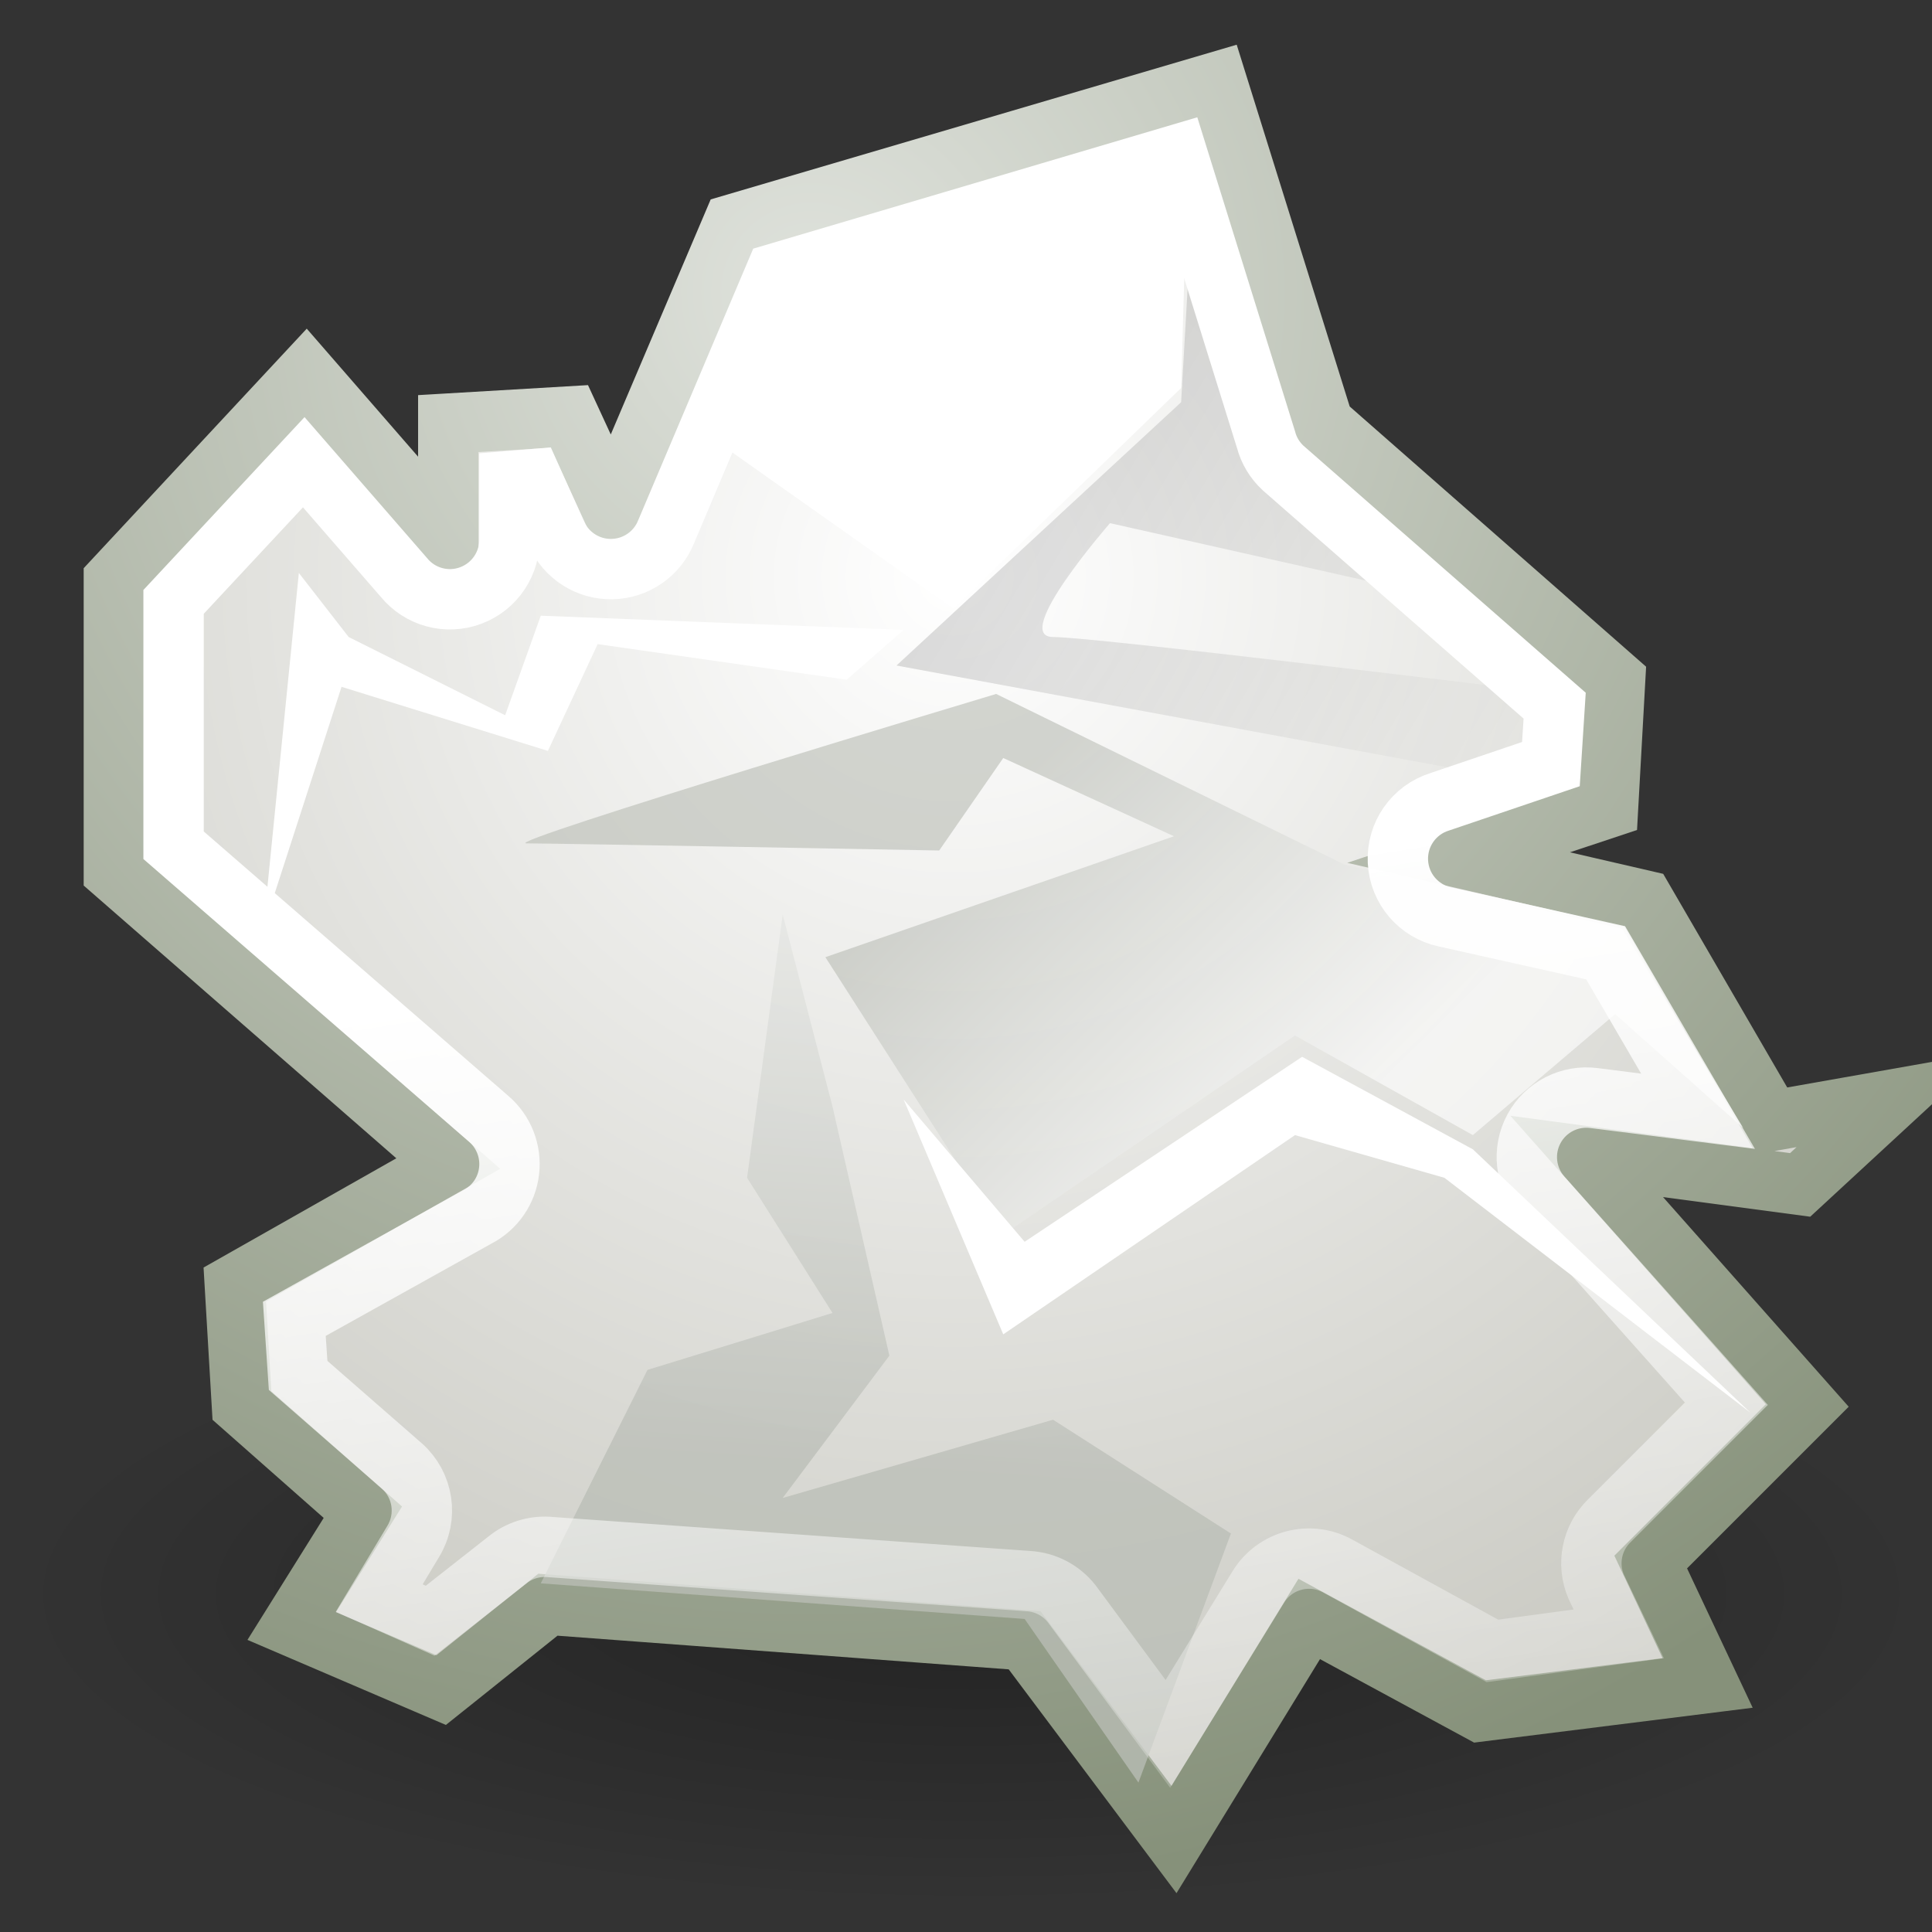 <?xml version="1.0" encoding="UTF-8" standalone="no"?>
<!-- Created with Inkscape (http://www.inkscape.org/) -->
<svg
   xmlns:dc="http://purl.org/dc/elements/1.1/"
   xmlns:cc="http://creativecommons.org/ns#"
   xmlns:rdf="http://www.w3.org/1999/02/22-rdf-syntax-ns#"
   xmlns:svg="http://www.w3.org/2000/svg"
   xmlns="http://www.w3.org/2000/svg"
   xmlns:xlink="http://www.w3.org/1999/xlink"
   xmlns:sodipodi="http://sodipodi.sourceforge.net/DTD/sodipodi-0.dtd"
   xmlns:inkscape="http://www.inkscape.org/namespaces/inkscape"
   inkscape:export-ydpi="90.000000"
   inkscape:export-xdpi="90.000000"
   inkscape:export-filename="/home/jimmac/Desktop/wi-fi.png"
   width="32"
   height="32"
   id="svg11300"
   sodipodi:version="0.32"
   inkscape:version="0.46"
   sodipodi:docbase="/home/lapo/Desktop/tango-icon-theme/32x32/actions"
   sodipodi:docname="mail-mark-junk.svg"
   version="1.0"
   inkscape:output_extension="org.inkscape.output.svg.inkscape">
  <rect width="100%" height="100%" fill="#333333" stroke="none"/>
  <defs
     id="defs3">
    <inkscape:perspective
       sodipodi:type="inkscape:persp3d"
       inkscape:vp_x="0 : 16 : 1"
       inkscape:vp_y="0 : 1000 : 0"
       inkscape:vp_z="32 : 16 : 1"
       inkscape:persp3d-origin="16 : 10.666667 : 1"
       id="perspective41" />
    <linearGradient
       inkscape:collect="always"
       id="linearGradient2863">
      <stop
         style="stop-color:white;stop-opacity:1;"
         offset="0"
         id="stop2865" />
      <stop
         style="stop-color:white;stop-opacity:0;"
         offset="1"
         id="stop2867" />
    </linearGradient>
    <linearGradient
       id="linearGradient5196">
      <stop
         style="stop-color:#dfe2dc;stop-opacity:1;"
         offset="0"
         id="stop5198" />
      <stop
         style="stop-color:#86917a;stop-opacity:1;"
         offset="1"
         id="stop5200" />
    </linearGradient>
    <linearGradient
       id="linearGradient5188">
      <stop
         style="stop-color:white;stop-opacity:1;"
         offset="0"
         id="stop5190" />
      <stop
         style="stop-color:#aeaea3;stop-opacity:1;"
         offset="1"
         id="stop5192" />
    </linearGradient>
    <linearGradient
       inkscape:collect="always"
       id="linearGradient5176">
      <stop
         style="stop-color:black;stop-opacity:1;"
         offset="0"
         id="stop5178" />
      <stop
         style="stop-color:black;stop-opacity:0;"
         offset="1"
         id="stop5180" />
    </linearGradient>
    <linearGradient
       id="linearGradient5162">
      <stop
         style="stop-color:#babdb6;stop-opacity:1;"
         offset="0"
         id="stop5164" />
      <stop
         style="stop-color:white;stop-opacity:1;"
         offset="1"
         id="stop5166" />
    </linearGradient>
    <linearGradient
       inkscape:collect="always"
       id="linearGradient5150">
      <stop
         style="stop-color:black;stop-opacity:1;"
         offset="0"
         id="stop5152" />
      <stop
         style="stop-color:black;stop-opacity:0;"
         offset="1"
         id="stop5154" />
    </linearGradient>
    <linearGradient
       inkscape:collect="always"
       xlink:href="#linearGradient5176"
       id="linearGradient2834"
       gradientUnits="userSpaceOnUse"
       x1="25.633"
       y1="10.612"
       x2="38.714"
       y2="18.39"
       gradientTransform="scale(0.667,0.667)" />
    <linearGradient
       inkscape:collect="always"
       xlink:href="#linearGradient5162"
       id="linearGradient2838"
       gradientUnits="userSpaceOnUse"
       x1="24.366"
       y1="20.246"
       x2="32.601"
       y2="28.555"
       gradientTransform="scale(0.667,0.667)" />
    <linearGradient
       inkscape:collect="always"
       xlink:href="#linearGradient5162"
       id="linearGradient2841"
       gradientUnits="userSpaceOnUse"
       x1="22.009"
       y1="36.51"
       x2="23.585"
       y2="14.412"
       gradientTransform="scale(0.667,0.667)" />
    <radialGradient
       inkscape:collect="always"
       xlink:href="#linearGradient5188"
       id="radialGradient2844"
       gradientUnits="userSpaceOnUse"
       gradientTransform="matrix(1.424,0,0,1.407,-17.935,-10.446)"
       cx="23.688"
       cy="14.211"
       fx="23.688"
       fy="14.211"
       r="22.597" />
    <radialGradient
       inkscape:collect="always"
       xlink:href="#linearGradient5196"
       id="radialGradient2846"
       gradientUnits="userSpaceOnUse"
       gradientTransform="matrix(1.194,0,0,1.18,-10.543,-7.967)"
       cx="20.09"
       cy="10.854"
       fx="20.09"
       fy="10.854"
       r="22.597" />
    <linearGradient
       inkscape:collect="always"
       xlink:href="#linearGradient2863"
       id="linearGradient2869"
       x1="12.75"
       y1="31.641"
       x2="15.734"
       y2="50.375"
       gradientUnits="userSpaceOnUse" />
    <radialGradient
       inkscape:collect="always"
       xlink:href="#linearGradient5150"
       id="radialGradient2871"
       gradientUnits="userSpaceOnUse"
       gradientTransform="matrix(1,0,0,0.325,0,27.444)"
       cx="24.837"
       cy="40.664"
       fx="24.837"
       fy="40.664"
       r="21.478" />
  </defs>
  <sodipodi:namedview
     stroke="#ef2929"
     fill="#eeeeec"
     id="base"
     pagecolor="#ffffff"
     bordercolor="#666"
     borderopacity="1"
     inkscape:pageopacity="0.0"
     inkscape:pageshadow="2"
     inkscape:zoom="1"
     inkscape:cx="-95.520475"
     inkscape:cy="6.131173"
     inkscape:current-layer="layer1"
     showgrid="false"
     inkscape:grid-bbox="true"
     inkscape:document-units="px"
     inkscape:showpageshadow="false"
     inkscape:window-width="1036"
     inkscape:window-height="652"
     inkscape:window-x="441"
     inkscape:window-y="340"
     width="32px"
     height="32px"
     showborder="false" />
  <g
     id="layer1"
     inkscape:label="Layer 1"
     inkscape:groupmode="layer">
    <path
       sodipodi:type="arc"
       style="opacity:0.326;color:black;fill:url(#radialGradient2871);fill-opacity:1;fill-rule:evenodd;stroke:none;stroke-width:1;stroke-linecap:butt;stroke-linejoin:miter;marker:none;marker-start:none;marker-mid:none;marker-end:none;stroke-miterlimit:4;stroke-dasharray:none;stroke-dashoffset:0;stroke-opacity:1;visibility:visible;display:inline;overflow:visible"
       id="path4275"
       sodipodi:cx="24.837126"
       sodipodi:cy="40.663769"
       sodipodi:rx="21.478369"
       sodipodi:ry="6.9826794"
       d="M 46.315 40.664 A 21.478 6.983 0 1 1  3.359,40.664 A 21.478 6.983 0 1 1  46.315 40.664 z"
       transform="matrix(0.738,0,0,0.738,-2.243,-3.608)" />
    <path
       style="color:black;fill:url(#radialGradient2844);fill-opacity:1;fill-rule:evenodd;stroke:url(#radialGradient2846);stroke-width:1;stroke-linecap:butt;stroke-linejoin:miter;marker:none;marker-start:none;marker-mid:none;marker-end:none;stroke-miterlimit:4;stroke-dasharray:none;stroke-dashoffset:0;stroke-opacity:1;visibility:visible;display:inline;overflow:visible"
       d="M 6.01,25.047 L 4.832,26.932 L 7.307,27.993 L 9.075,26.579 L 16.971,27.168 L 19.445,30.468 L 21.685,26.815 L 24.513,28.347 L 28.284,27.875 L 27.341,25.872 L 29.934,23.279 L 26.281,19.154 L 29.816,19.626 L 31.348,18.211 L 29.345,18.565 L 27.224,14.912 L 24.159,14.204 L 26.634,13.38 L 26.752,11.258 L 21.92,7.016 L 20.153,1.359 L 12.139,3.716 L 10.135,8.43 L 9.428,6.898 L 7.425,7.016 L 7.425,8.901 L 5.068,6.191 L 1.886,9.608 L 1.886,14.44 L 7.425,19.272 L 3.889,21.276 L 4.007,23.279 L 6.01,25.047 z "
       id="path4273" />
    <path
       style="opacity:0.77;color:black;fill:url(#linearGradient2841);fill-opacity:1;fill-rule:evenodd;stroke:none;stroke-width:1;stroke-linecap:butt;stroke-linejoin:miter;marker:none;marker-start:none;marker-mid:none;marker-end:none;stroke-miterlimit:4;stroke-dasharray:none;stroke-dashoffset:0;stroke-opacity:1;visibility:visible;display:inline;overflow:visible"
       d="M 12.964,15.147 L 12.374,19.508 L 13.789,21.747 L 10.724,22.69 L 8.957,26.225 L 16.971,26.815 L 18.856,29.525 L 20.388,25.4 L 17.442,23.515 L 12.964,24.811 L 14.731,22.454 L 13.789,18.329 L 12.964,15.147 z "
       id="path5158" />
    <path
       style="opacity:0.618;color:black;fill:url(#linearGradient2838);fill-opacity:1;fill-rule:evenodd;stroke:none;stroke-width:1;stroke-linecap:butt;stroke-linejoin:miter;marker:none;marker-start:none;marker-mid:none;marker-end:none;stroke-miterlimit:4;stroke-dasharray:none;stroke-dashoffset:0;stroke-opacity:1;visibility:visible;display:inline;overflow:visible"
       d="M 13.671,15.854 L 16.617,20.451 L 21.449,17.151 L 24.395,18.801 L 26.752,16.797 L 28.874,18.683 L 26.87,15.383 L 22.274,14.322 L 16.499,11.494 C 16.499,11.494 8.25,13.969 8.721,13.969 C 9.192,13.969 15.556,14.087 15.556,14.087 L 16.617,12.555 L 19.445,13.851 L 13.671,15.854 z "
       id="path5160" />
    <path
       style="color:black;fill:white;fill-opacity:1;fill-rule:evenodd;stroke:none;stroke-width:1;stroke-linecap:butt;stroke-linejoin:miter;marker:none;marker-start:none;marker-mid:none;marker-end:none;stroke-miterlimit:4;stroke-dasharray:none;stroke-dashoffset:0;stroke-opacity:1;visibility:visible;display:inline;overflow:visible"
       d="M 19.681,2.302 L 12.728,4.659 L 11.785,7.251 L 15.792,10.08 L 19.563,6.426 L 19.681,2.302 z "
       id="path5172" />
    <path
       style="opacity:0.135;color:black;fill:url(#linearGradient2834);fill-opacity:1;fill-rule:evenodd;stroke:none;stroke-width:1;stroke-linecap:butt;stroke-linejoin:miter;marker:none;marker-start:none;marker-mid:none;marker-end:none;stroke-miterlimit:4;stroke-dasharray:none;stroke-dashoffset:0;stroke-opacity:1;visibility:visible;display:inline;overflow:visible"
       d="M 19.799,2.537 L 21.331,7.487 L 24.159,9.962 L 18.385,8.665 C 18.385,8.665 16.735,10.551 17.442,10.551 C 18.149,10.551 25.809,11.494 25.809,11.494 L 25.692,13.026 L 14.849,11.023 L 19.563,6.662 L 19.799,2.537 z "
       id="path5174" />
    <path
       style="color:black;fill:white;fill-opacity:1;fill-rule:evenodd;stroke:none;stroke-width:1;stroke-linecap:butt;stroke-linejoin:miter;marker:none;marker-start:none;marker-mid:none;marker-end:none;stroke-miterlimit:4;stroke-dasharray:none;stroke-dashoffset:0;stroke-opacity:1;visibility:visible;display:inline;overflow:visible"
       d="M 4.95,9.49 L 4.36,15.383 L 5.657,11.376 L 9.075,12.437 L 9.899,10.669 L 14.024,11.258 L 14.967,10.433 L 8.957,10.198 L 8.367,11.847 L 5.775,10.551 L 4.95,9.49 z "
       id="path5184" />
    <path
       style="color:black;fill:white;fill-opacity:1;fill-rule:evenodd;stroke:none;stroke-width:1;stroke-linecap:butt;stroke-linejoin:miter;marker:none;marker-start:none;marker-mid:none;marker-end:none;stroke-miterlimit:4;stroke-dasharray:none;stroke-dashoffset:0;stroke-opacity:1;visibility:visible;display:inline;overflow:visible"
       d="M 14.967,18.211 L 16.971,20.568 L 21.567,17.504 L 24.395,19.036 L 28.991,23.397 L 23.924,19.508 L 21.449,18.801 L 16.617,22.101 L 14.967,18.211 z "
       id="path5186" />
    <path
       sodipodi:type="inkscape:offset"
       inkscape:radius="-0.9860006"
       inkscape:original="M 20.15625 17.34375 L 12.125 19.71875 L 10.125 24.4375 L 9.4375 22.90625 L 7.4375 23 L 7.4375 24.90625 L 5.0625 22.1875 L 1.875 25.59375 L 1.875 30.4375 L 7.4375 35.28125 L 3.875 37.28125 L 4 39.28125 L 6 41.03125 L 4.84375 42.9375 L 7.3125 44 L 9.0625 42.59375 L 16.96875 43.15625 L 19.4375 46.46875 L 21.6875 42.8125 L 24.5 44.34375 L 28.28125 43.875 L 27.34375 41.875 L 29.9375 39.28125 L 26.28125 35.15625 L 29.8125 35.625 L 31.34375 34.21875 L 29.34375 34.5625 L 27.21875 30.90625 L 24.15625 30.21875 L 26.625 29.375 L 26.75 27.25 L 21.90625 23 L 20.15625 17.34375 z "
       style="color:black;fill:none;fill-opacity:1;fill-rule:evenodd;stroke:url(#linearGradient2869);stroke-width:1;stroke-linecap:butt;stroke-linejoin:miter;marker:none;marker-start:none;marker-mid:none;marker-end:none;stroke-miterlimit:4;stroke-dasharray:none;stroke-dashoffset:0;stroke-opacity:1;visibility:visible;display:inline;overflow:visible"
       id="path2857"
       d="M 19.5,18.562 L 12.844,20.531 L 11.031,24.812 C 10.882,25.178 10.53,25.419 10.135,25.426 C 9.741,25.433 9.38,25.204 9.219,24.844 L 8.812,23.938 L 8.438,23.969 L 8.438,24.906 C 8.452,25.329 8.195,25.714 7.798,25.863 C 7.402,26.012 6.955,25.891 6.688,25.562 L 5.031,23.656 L 2.875,25.969 L 2.875,30 L 8.094,34.531 C 8.343,34.744 8.47,35.068 8.432,35.394 C 8.395,35.72 8.198,36.005 7.906,36.156 L 4.875,37.844 L 4.938,38.781 L 6.656,40.281 C 7.013,40.598 7.092,41.124 6.844,41.531 L 6.281,42.469 L 7.125,42.844 L 8.438,41.812 C 8.635,41.666 8.88,41.6 9.125,41.625 L 17.031,42.188 C 17.314,42.204 17.575,42.34 17.75,42.562 L 19.344,44.719 L 20.844,42.281 C 21.12,41.836 21.697,41.685 22.156,41.938 L 24.719,43.344 L 26.812,43.062 L 26.438,42.281 C 26.277,41.906 26.364,41.472 26.656,41.188 L 28.594,39.25 L 25.531,35.812 C 25.262,35.503 25.212,35.059 25.407,34.697 C 25.601,34.336 25.999,34.133 26.406,34.188 L 28.125,34.406 L 26.594,31.781 L 23.938,31.188 C 23.498,31.096 23.176,30.719 23.154,30.271 C 23.132,29.822 23.415,29.416 23.844,29.281 L 25.688,28.656 L 25.75,27.688 L 21.25,23.75 C 21.114,23.623 21.016,23.461 20.969,23.281 L 19.5,18.562 z "
       transform="translate(0,-16)" />
  </g>
</svg>
